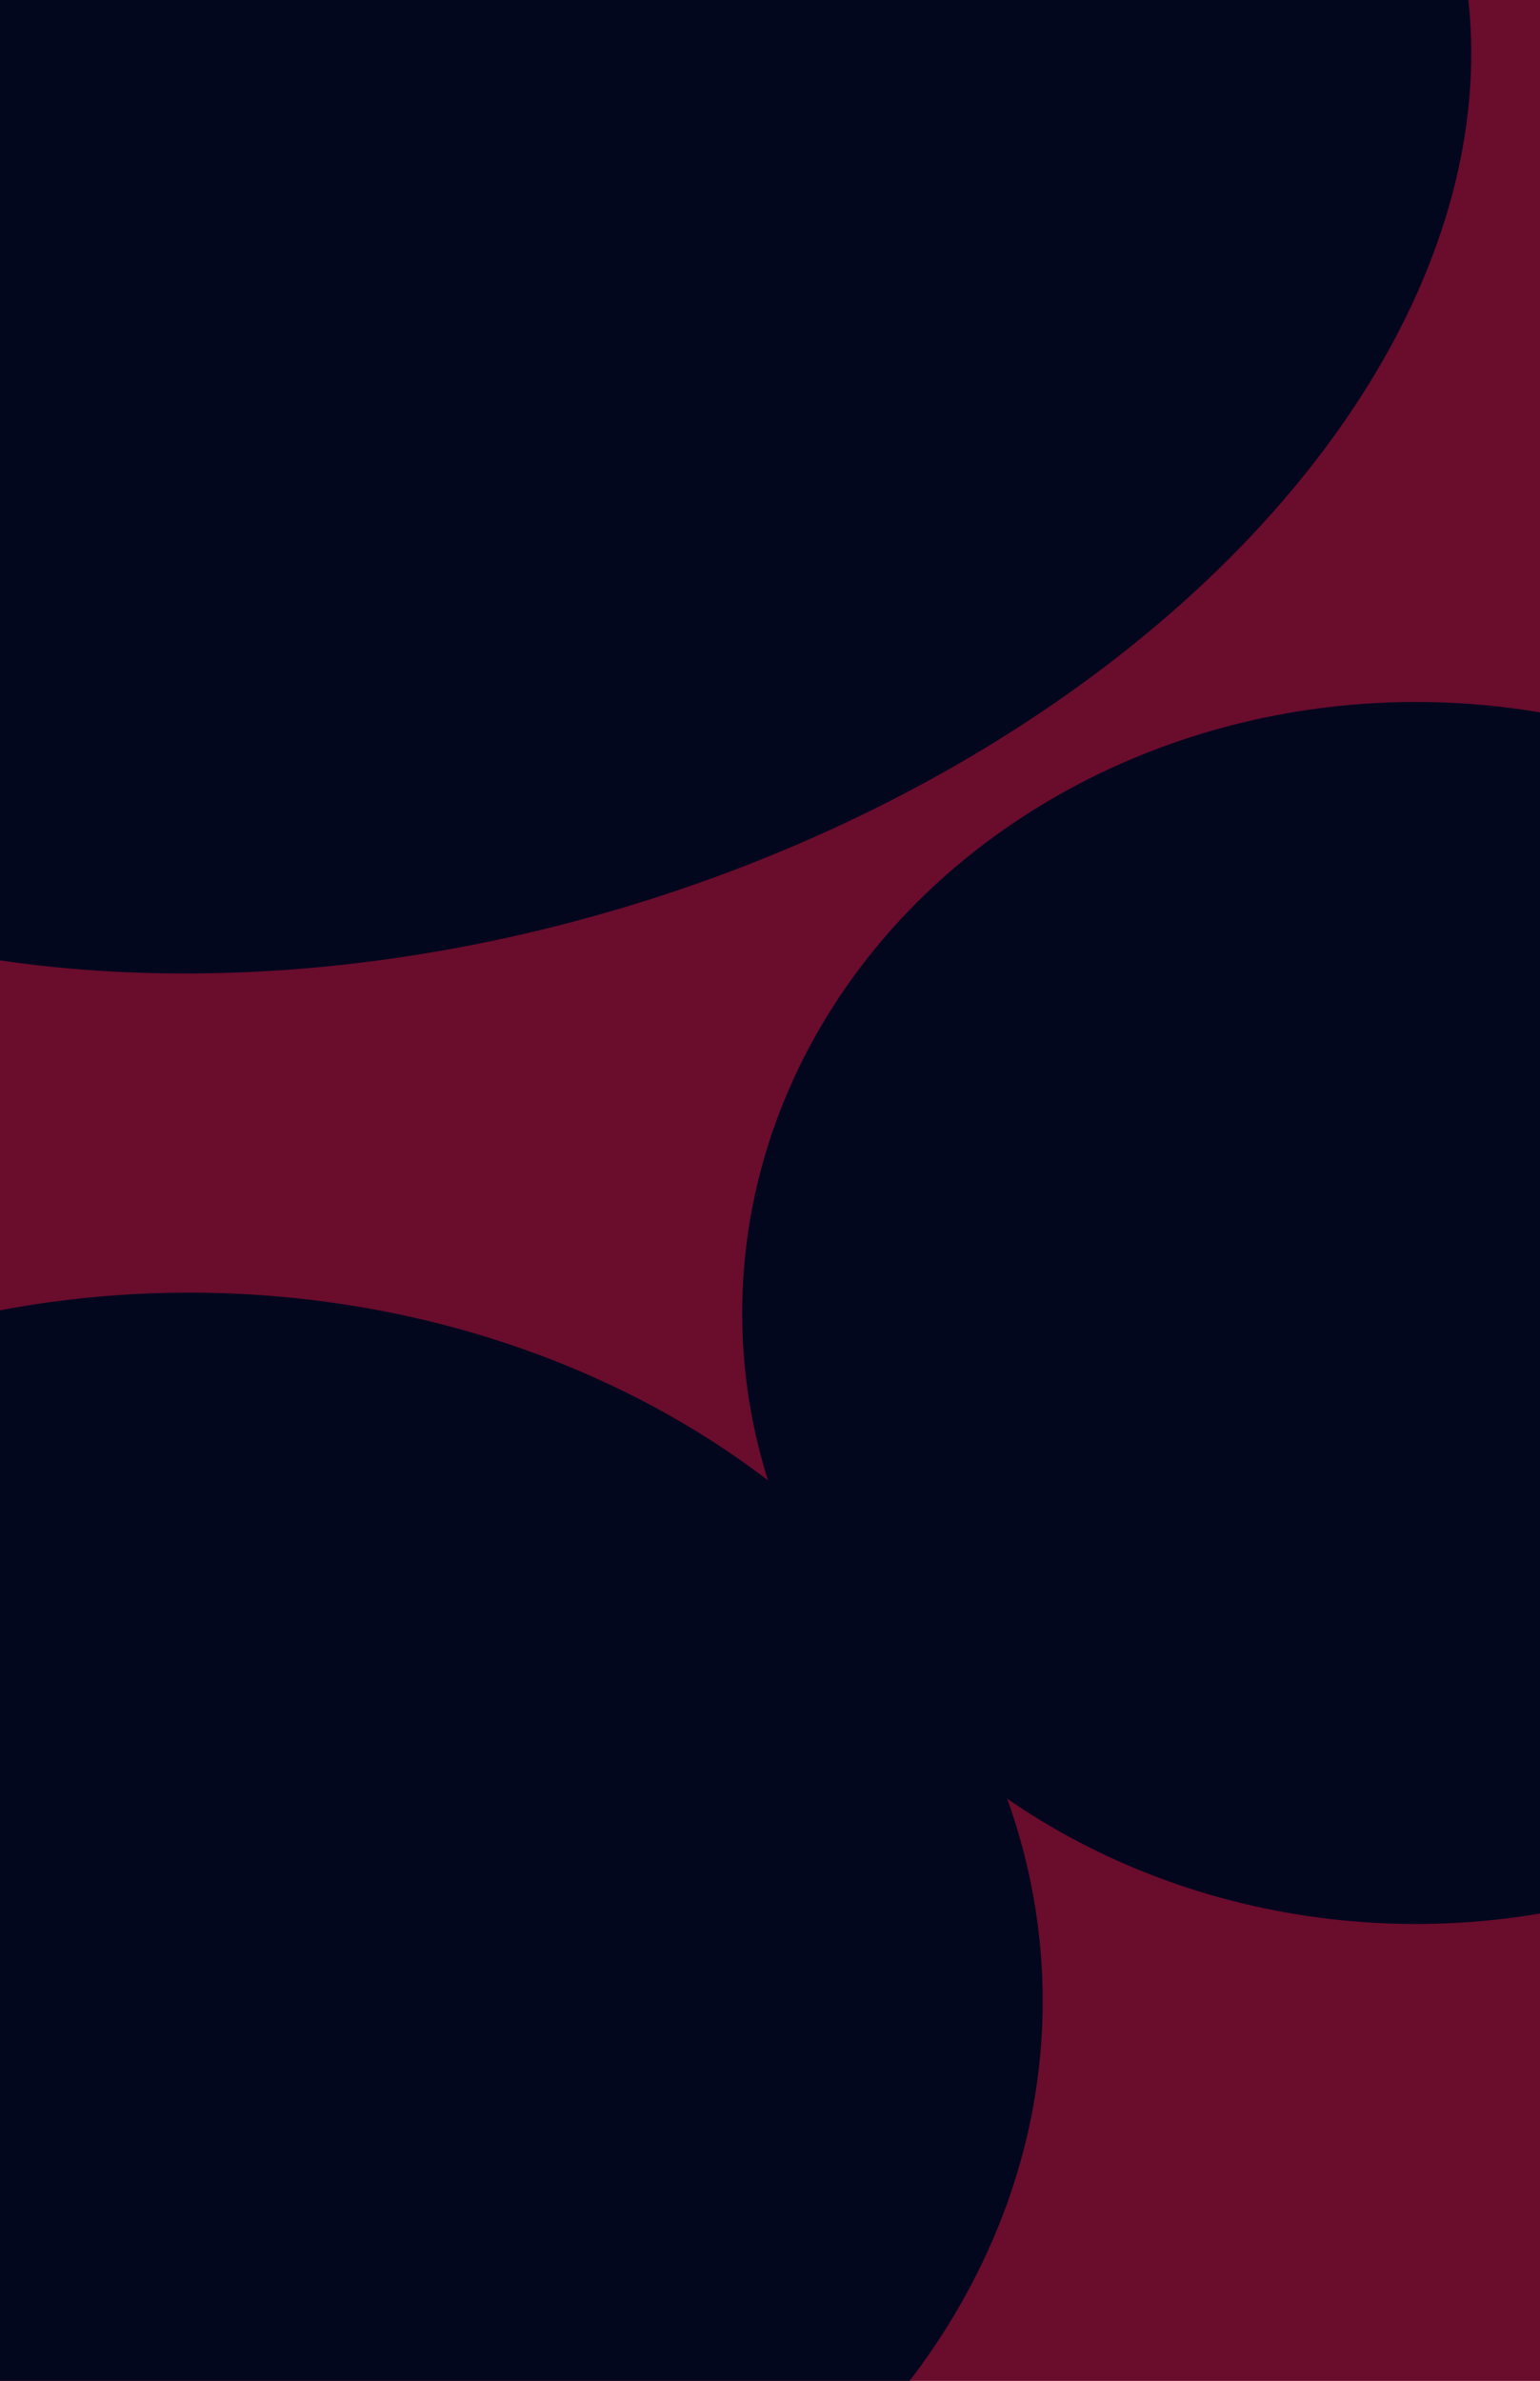 <svg width="1440" height="2225" viewBox="0 0 1440 2225" fill="none" xmlns="http://www.w3.org/2000/svg">
<rect width="1440" height="2225" fill="#6A0C2C"/>
<g filter="url(#filter0_f_11_131)">
<ellipse cx="400.467" cy="212.576" rx="1000" ry="661.168" transform="rotate(-17.145 400.467 212.576)" fill="#03071E"/>
</g>
<g filter="url(#filter1_f_11_131)">
<ellipse cx="177" cy="1870" rx="798" ry="662" fill="#03071E"/>
</g>
<g filter="url(#filter2_f_11_131)">
<ellipse cx="1324" cy="1227" rx="630" ry="571" fill="#03071E"/>
</g>
<defs>
<filter id="filter0_f_11_131" x="-1274.96" y="-1184.77" width="3350.86" height="2794.69" filterUnits="userSpaceOnUse" color-interpolation-filters="sRGB">
<feFlood flood-opacity="0" result="BackgroundImageFix"/>
<feBlend mode="normal" in="SourceGraphic" in2="BackgroundImageFix" result="shape"/>
<feGaussianBlur stdDeviation="350" result="effect1_foregroundBlur_11_131"/>
</filter>
<filter id="filter1_f_11_131" x="-1321" y="508" width="2996" height="2724" filterUnits="userSpaceOnUse" color-interpolation-filters="sRGB">
<feFlood flood-opacity="0" result="BackgroundImageFix"/>
<feBlend mode="normal" in="SourceGraphic" in2="BackgroundImageFix" result="shape"/>
<feGaussianBlur stdDeviation="350" result="effect1_foregroundBlur_11_131"/>
</filter>
<filter id="filter2_f_11_131" x="194" y="156" width="2260" height="2142" filterUnits="userSpaceOnUse" color-interpolation-filters="sRGB">
<feFlood flood-opacity="0" result="BackgroundImageFix"/>
<feBlend mode="normal" in="SourceGraphic" in2="BackgroundImageFix" result="shape"/>
<feGaussianBlur stdDeviation="250" result="effect1_foregroundBlur_11_131"/>
</filter>
</defs>
</svg>

